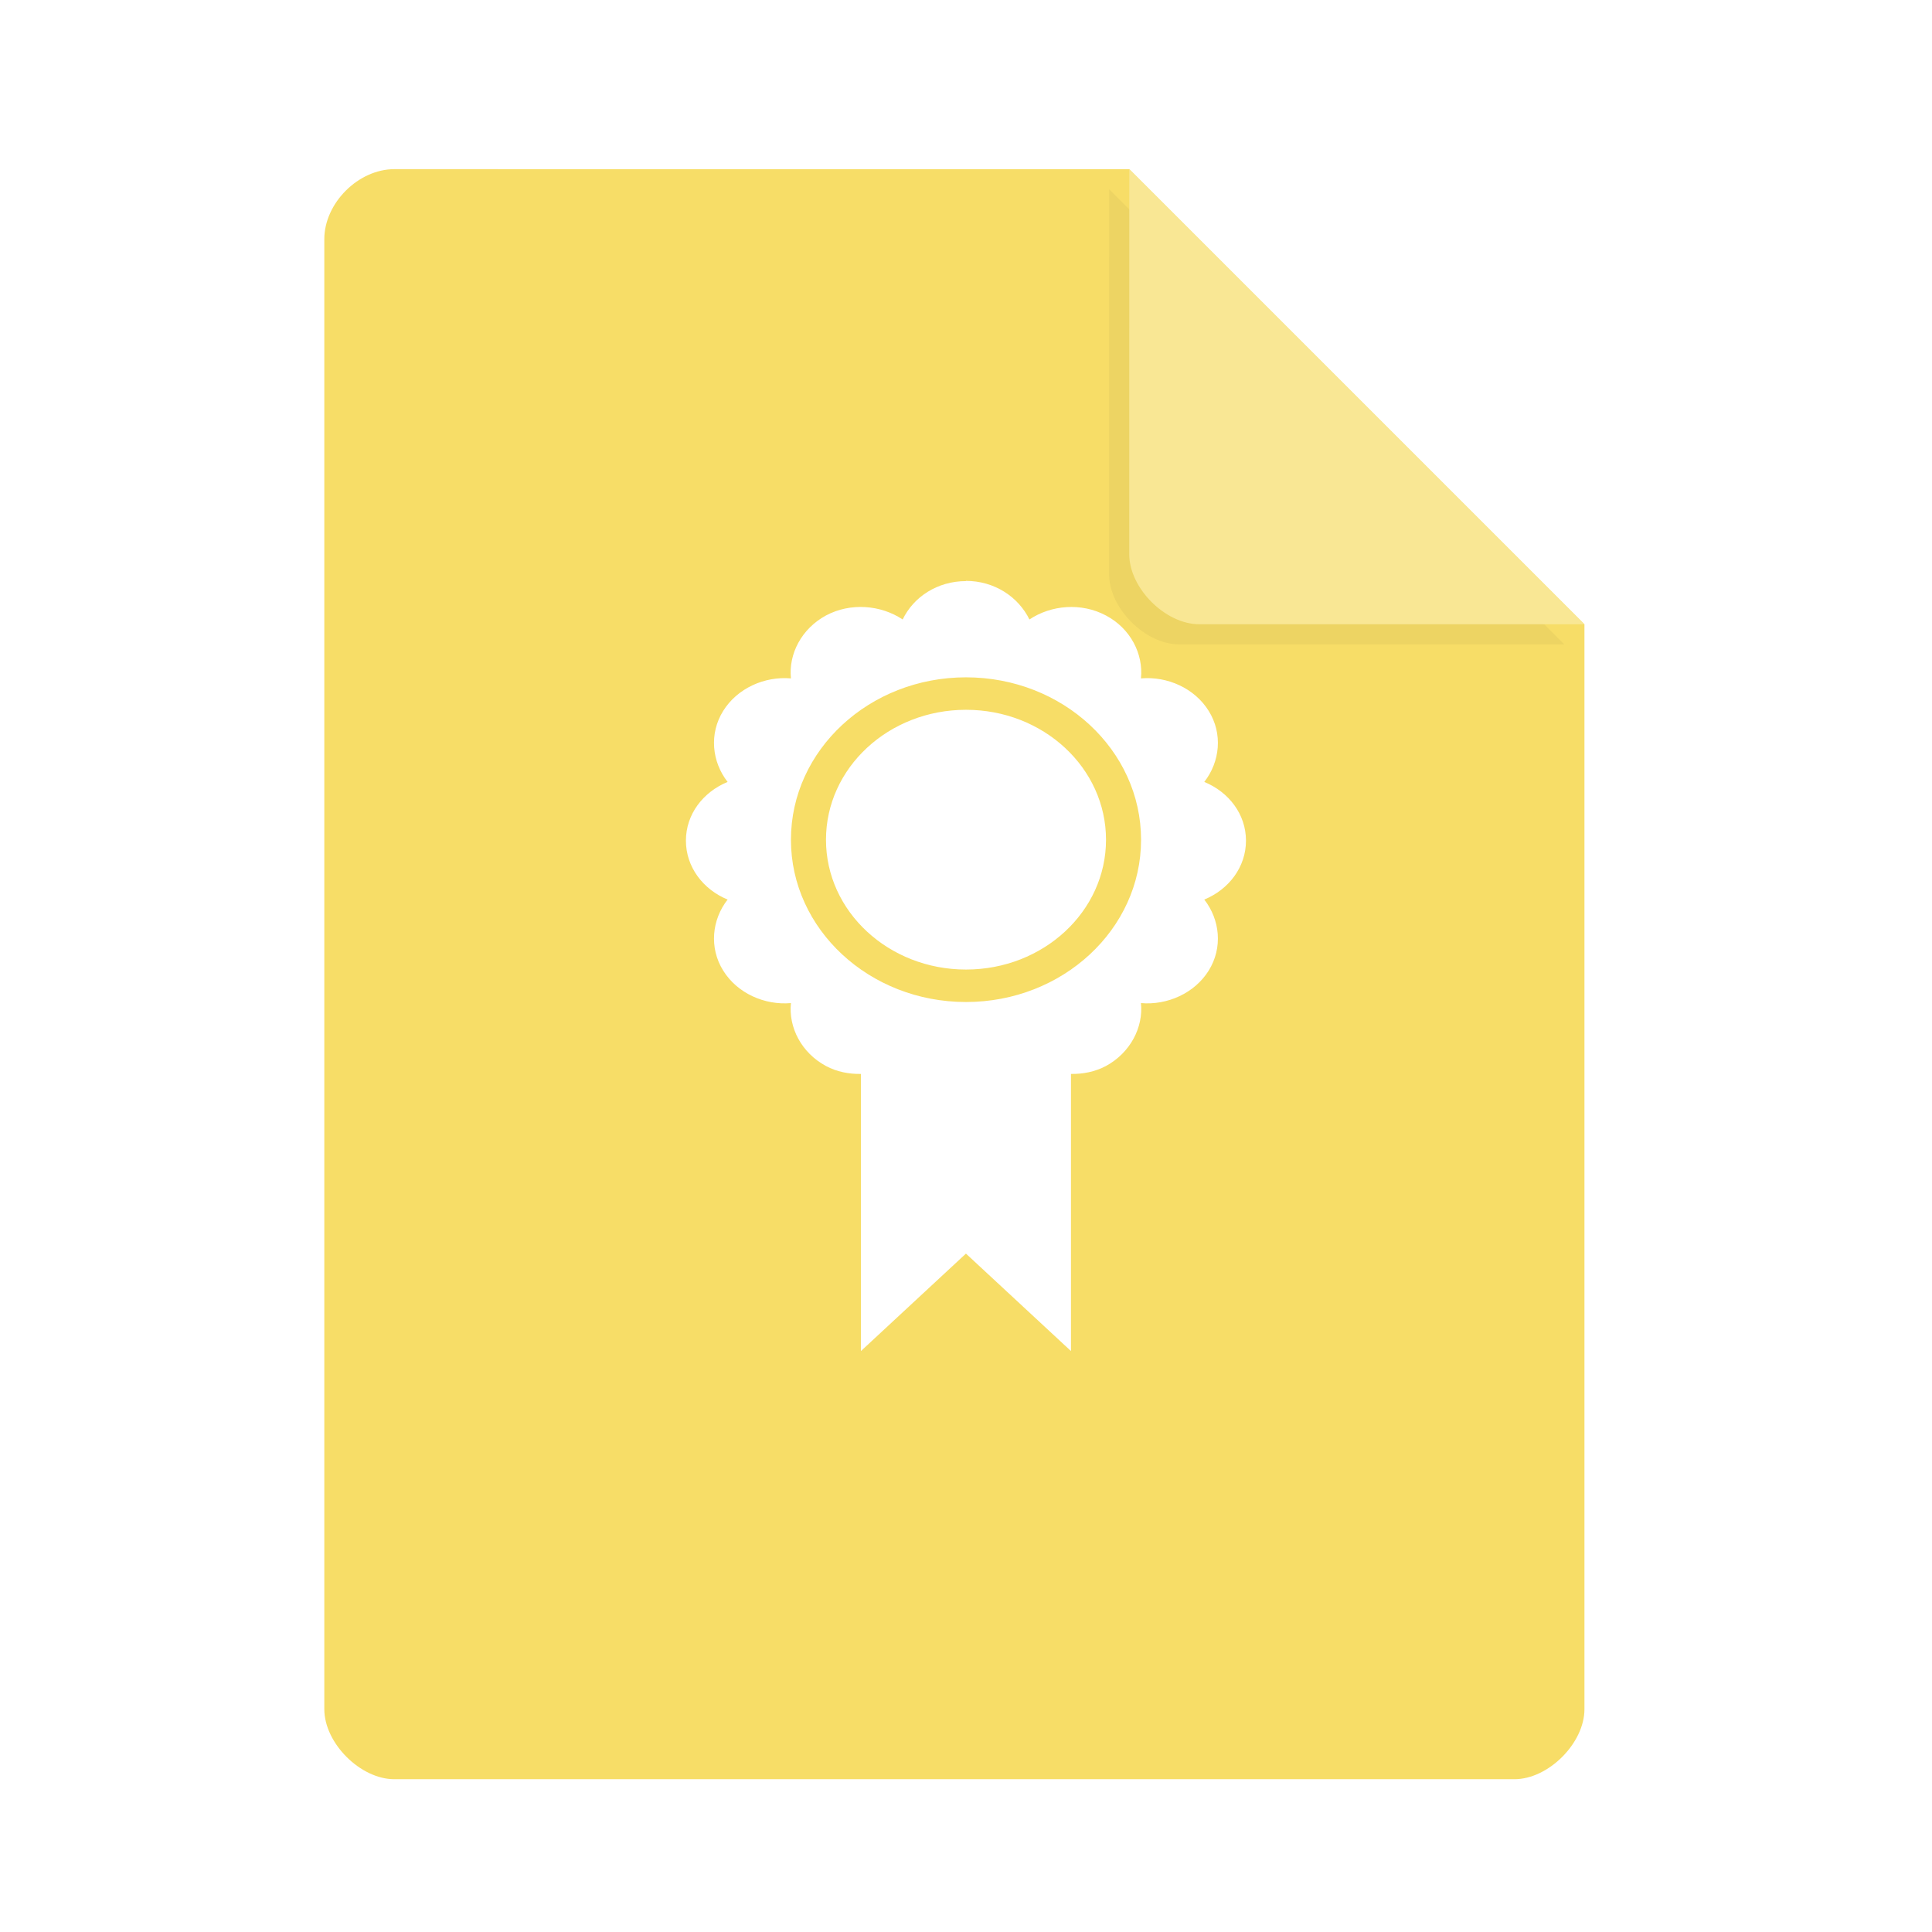 <svg width="36pt" height="36pt" version="1.1" viewBox="0 0 36 36" xmlns="http://www.w3.org/2000/svg"><defs><filter id="a" x="-.192" y="-.192" width="1.384" height="1.384" color-interpolation-filters="sRGB"><feGaussianBlur stdDeviation="0.678"/></filter></defs><path d="m7.348 3.152c-0.672 0-1.305 0.633-1.305 1.305v27.391c0 0.633 0.672 1.305 1.305 1.305h20.871c0.633 0 1.305-0.672 1.305-1.305v-20.215l-8.48-8.48z" fill="#f7dd67"/><path d="m20.668 3.527 8.48 8.48h-7.176c-0.633 0-1.305-0.672-1.305-1.305z" filter="url(#a)" opacity=".2"/><path d="m21.043 3.152 8.48 8.48h-7.176c-0.633 0-1.305-0.672-1.305-1.305z" fill="#f9e794"/><path d="m18 10.828c-0.531 0-0.977 0.293-1.18 0.715-0.406-0.27-0.969-0.32-1.43-0.074-0.453 0.246-0.699 0.715-0.652 1.172-0.492-0.043-1 0.184-1.262 0.605-0.266 0.426-0.211 0.949 0.082 1.324-0.457 0.188-0.777 0.602-0.777 1.094 0 0.492 0.32 0.91 0.777 1.098-0.293 0.375-0.348 0.898-0.082 1.324 0.262 0.422 0.77 0.648 1.262 0.605-0.047 0.453 0.195 0.926 0.652 1.172 0.203 0.109 0.43 0.152 0.652 0.148v5.164l1.957-1.816 1.957 1.816v-5.164c0.223 0.004 0.445-0.039 0.652-0.148 0.453-0.246 0.699-0.719 0.652-1.172 0.492 0.043 1-0.184 1.262-0.605 0.266-0.426 0.211-0.949-0.082-1.324 0.457-0.188 0.777-0.605 0.777-1.098 0-0.492-0.32-0.906-0.777-1.094 0.293-0.375 0.348-0.898 0.082-1.324-0.262-0.422-0.77-0.648-1.262-0.605 0.047-0.457-0.195-0.93-0.652-1.172-0.461-0.246-1.023-0.195-1.426 0.074-0.207-0.422-0.652-0.719-1.184-0.719zm0 1.793c1.801 0 3.262 1.355 3.262 3.027 0 1.668-1.461 3.023-3.262 3.023s-3.262-1.355-3.262-3.023c0-1.672 1.461-3.027 3.262-3.027zm0 0.605c-1.441 0-2.609 1.082-2.609 2.422 0 1.336 1.168 2.418 2.609 2.418s2.609-1.082 2.609-2.418c0-1.34-1.168-2.422-2.609-2.422z" fill="#fff"/></svg>
